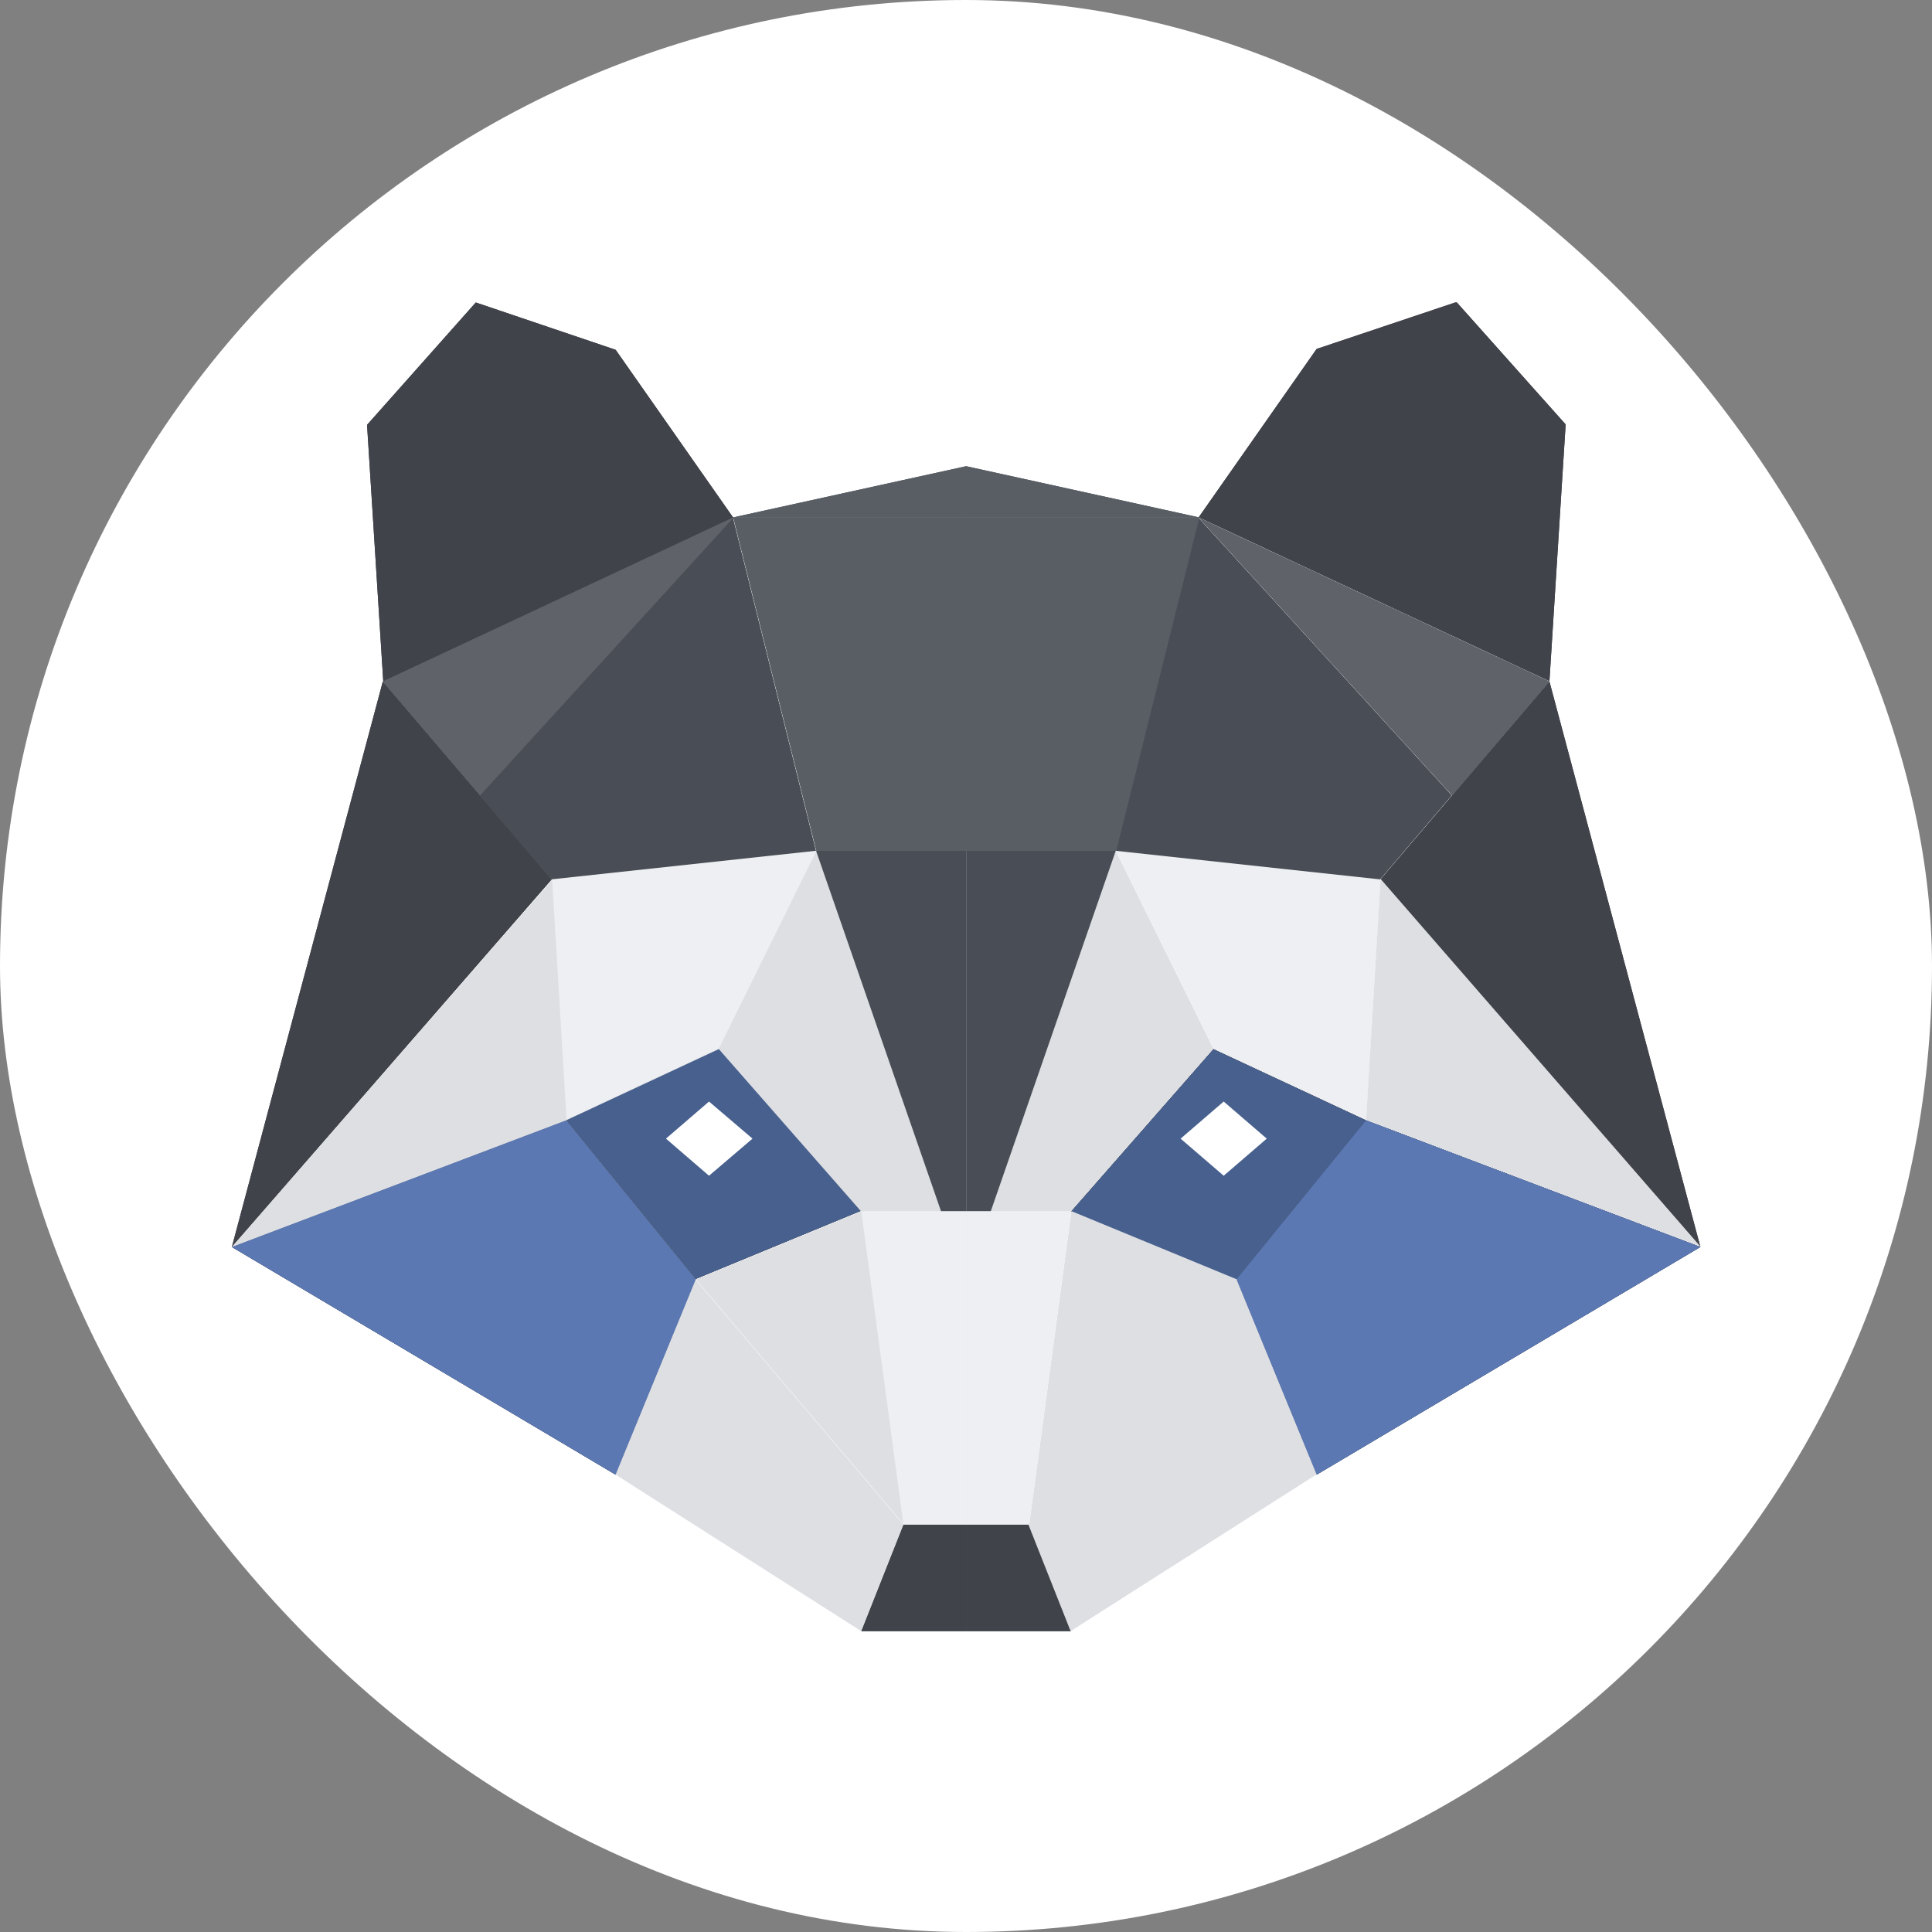 <svg width="250" height="250" viewBox="0 0 250 250" fill="none" xmlns="http://www.w3.org/2000/svg">
<rect x="0" y="0" width="250" height="250" fill="#808080" stroke="none"/>
<rect width="250" height="250" rx="125" fill="white"/>
<g clip-path="url(#clip0_242_94674)">
<path d="M30.004 161.355L79.662 190.818L90.035 165.548L73.262 144.968L30.004 161.355Z" fill="#373A40"/>
<path d="M30.004 161.355L71.386 113.794L62.116 102.924L49.536 88.192L30.004 161.355Z" fill="#373A40"/>
<path d="M178.648 113.794L220.03 161.355L200.498 88.192L187.918 102.924L178.648 113.794Z" fill="#373A40"/>
<path d="M170.373 190.818L220.031 161.355L176.773 144.968L160 165.548L170.373 190.818Z" fill="#373A40"/>
<path d="M159.999 165.549L176.772 144.968L157.019 135.754L138.591 156.776L159.999 165.604V165.549Z" fill="#373A40"/>
<path d="M73.264 144.912L90.037 165.492L111.445 156.664L93.017 135.643L73.264 144.857V144.912Z" fill="#373A40"/>
<path d="M111.444 211.064H125.017V197.271H116.906L111.444 211.064Z" fill="#373A40"/>
<path d="M125.016 197.271V211.064H138.588L133.126 197.271H125.016Z" fill="#373A40"/>
<path d="M49.539 88.192L94.893 67.004L79.665 45.265L61.567 39.141L47.497 54.976L49.594 88.192H49.539Z" fill="#373A40"/>
<path d="M155.143 66.948L200.497 88.135L202.594 54.919L188.469 39.084L170.371 45.153L155.143 66.892V66.948Z" fill="#373A40"/>
<path d="M30.004 161.355L79.662 190.818L90.035 165.548L73.262 144.968L30.004 161.355Z" fill="#40434A"/>
<path d="M30.004 161.355L71.386 113.794L62.116 102.924L49.536 88.192L30.004 161.355Z" fill="#40434A"/>
<path d="M178.648 113.794L220.03 161.355L200.498 88.192L187.918 102.924L178.648 113.794Z" fill="#40434A"/>
<path d="M170.373 190.818L220.031 161.355L176.773 144.968L160 165.548L170.373 190.818Z" fill="#40434A"/>
<path d="M159.999 165.549L176.772 144.968L157.019 135.754L138.591 156.776L159.999 165.604V165.549Z" fill="#40434A"/>
<path d="M73.264 144.912L90.037 165.492L111.445 156.664L93.017 135.643L73.264 144.857V144.912Z" fill="#40434A"/>
<path d="M111.444 211.064H125.017V197.271H116.906L111.444 211.064Z" fill="#40434A"/>
<path d="M125.016 197.271V211.064H138.588L133.126 197.271H125.016Z" fill="#40434A"/>
<path d="M49.539 88.192L94.893 67.004L79.665 45.265L61.567 39.141L47.497 54.976L49.594 88.192H49.539Z" fill="#40434A"/>
<path d="M155.143 66.948L200.497 88.135L202.594 54.919L188.469 39.084L170.371 45.153L155.143 66.892V66.948Z" fill="#40434A"/>
<path d="M30.004 161.355L79.662 190.818L90.035 165.548L73.262 144.968L30.004 161.355Z" fill="#48608E"/>
<path d="M170.373 190.818L220.031 161.355L176.773 144.968L160 165.548L170.373 190.818Z" fill="#48608E"/>
<path d="M159.999 165.549L176.772 144.968L157.019 135.754L138.591 156.776L159.999 165.604V165.549Z" fill="#48608E"/>
<path d="M73.264 144.912L90.037 165.492L111.445 156.664L93.017 135.643L73.264 144.857V144.912Z" fill="#48608E"/>
<path d="M30.004 161.355L79.662 190.818L90.035 165.548L73.262 144.968L30.004 161.355Z" fill="#5B78B3"/>
<path d="M170.373 190.818L220.031 161.355L176.773 144.968L160 165.548L170.373 190.818Z" fill="#5B78B3"/>
<path d="M30.004 161.351L73.262 144.964L93.014 135.75L111.443 156.772H121.816L105.65 110.148L71.441 113.845L30.004 161.351Z" fill="#DDDFE3"/>
<path d="M90.039 165.549L116.965 197.275L111.502 156.721L90.094 165.549H90.039Z" fill="#DDDFE3"/>
<path d="M90.034 165.547L79.661 190.817L111.442 211.067L116.905 197.273L89.979 165.547H90.034Z" fill="#DDDFE3"/>
<path d="M116.907 197.275H125.018V156.721H111.444L116.907 197.275Z" fill="#DDDFE3"/>
<path d="M125.016 156.721V197.275H133.126L138.589 156.721H125.016Z" fill="#DDDFE3"/>
<path d="M133.127 197.275L160.053 165.549L138.645 156.721L133.182 197.275H133.127Z" fill="#DDDFE3"/>
<path d="M170.371 190.817L159.998 165.547L133.072 197.273L138.535 211.067L170.316 190.817H170.371Z" fill="#DDDFE3"/>
<path d="M138.59 156.717L157.018 135.695L144.383 110.094L128.217 156.717H138.59Z" fill="#DDDFE3"/>
<path d="M157.017 135.696L176.769 144.91L178.645 113.736L144.437 110.039L157.072 135.64L157.017 135.696Z" fill="#DDDFE3"/>
<path d="M176.771 144.909L220.028 161.297L178.646 113.735L176.771 144.909Z" fill="#DDDFE3"/>
<path d="M116.907 197.275H125.018V156.721H111.444L116.907 197.275Z" fill="#EDEFF2"/>
<path d="M125.016 156.721V197.275H133.126L138.589 156.721H125.016Z" fill="#EDEFF2"/>
<path d="M73.262 144.909L93.015 135.695L105.65 110.094L71.441 113.791L73.317 144.965L73.262 144.909Z" fill="#EDEFF2"/>
<path d="M157.017 135.696L176.769 144.91L178.645 113.736L144.437 110.039L157.072 135.64L157.017 135.696Z" fill="#EDEFF2"/>
<path d="M105.594 110.096L94.835 66.949L78.448 84.936L62.06 102.924L71.33 113.793L105.539 110.096H105.594Z" fill="#494D55"/>
<path d="M94.892 66.949L49.538 88.192L62.118 102.924L78.505 84.936L94.892 66.949Z" fill="#494D55"/>
<path d="M125.017 66.949H94.891L105.65 110.096H125.072V66.949H125.017Z" fill="#494D55"/>
<path d="M94.891 66.948H125.017V60.327L94.891 66.948Z" fill="#494D55"/>
<path d="M125.016 60.327V66.948H155.142L125.016 60.327Z" fill="#494D55"/>
<path d="M125.016 66.949V110.096H144.437L155.197 66.949H125.071H125.016Z" fill="#494D55"/>
<path d="M155.145 66.949L144.386 110.096L178.595 113.793L187.864 102.924L155.09 67.004L155.145 66.949Z" fill="#494D55"/>
<path d="M200.497 88.193L155.143 67.006L187.917 102.925L200.497 88.193Z" fill="#494D55"/>
<path d="M121.818 156.717H125.018V110.094H105.597L121.763 156.717H121.818Z" fill="#494D55"/>
<path d="M125.016 110.094V156.717H128.216L144.383 110.094H124.961H125.016Z" fill="#494D55"/>
<path d="M94.892 66.949L49.538 88.192L62.118 102.924L94.892 67.004V66.949Z" fill="#5F6269"/>
<path d="M200.497 88.193L155.143 67.006L187.917 102.925L200.497 88.193Z" fill="#5F6269"/>
<path d="M94.891 66.948H125.017V60.327L94.891 66.948Z" fill="#595E65"/>
<path d="M125.016 60.327V66.948H155.142L125.016 60.327Z" fill="#595E65"/>
<path d="M125.017 66.949H94.891L105.65 110.096H125.072V66.949H125.017Z" fill="#595E65"/>
<path d="M125.016 66.949V110.096H144.437L155.197 66.949H125.071H125.016Z" fill="#595E65"/>
<path d="M86.174 147.339L91.746 142.539L97.374 147.339L91.746 152.139L86.174 147.339Z" fill="white"/>
<path d="M152.771 147.339L158.344 142.539L163.916 147.339L158.344 152.139L152.771 147.339Z" fill="white"/>
</g>
<defs>
<clipPath id="clip0_242_94674">
<rect width="190.025" height="171.926" fill="white" transform="translate(30.004 39.14)"/>
</clipPath>
</defs>
</svg>
